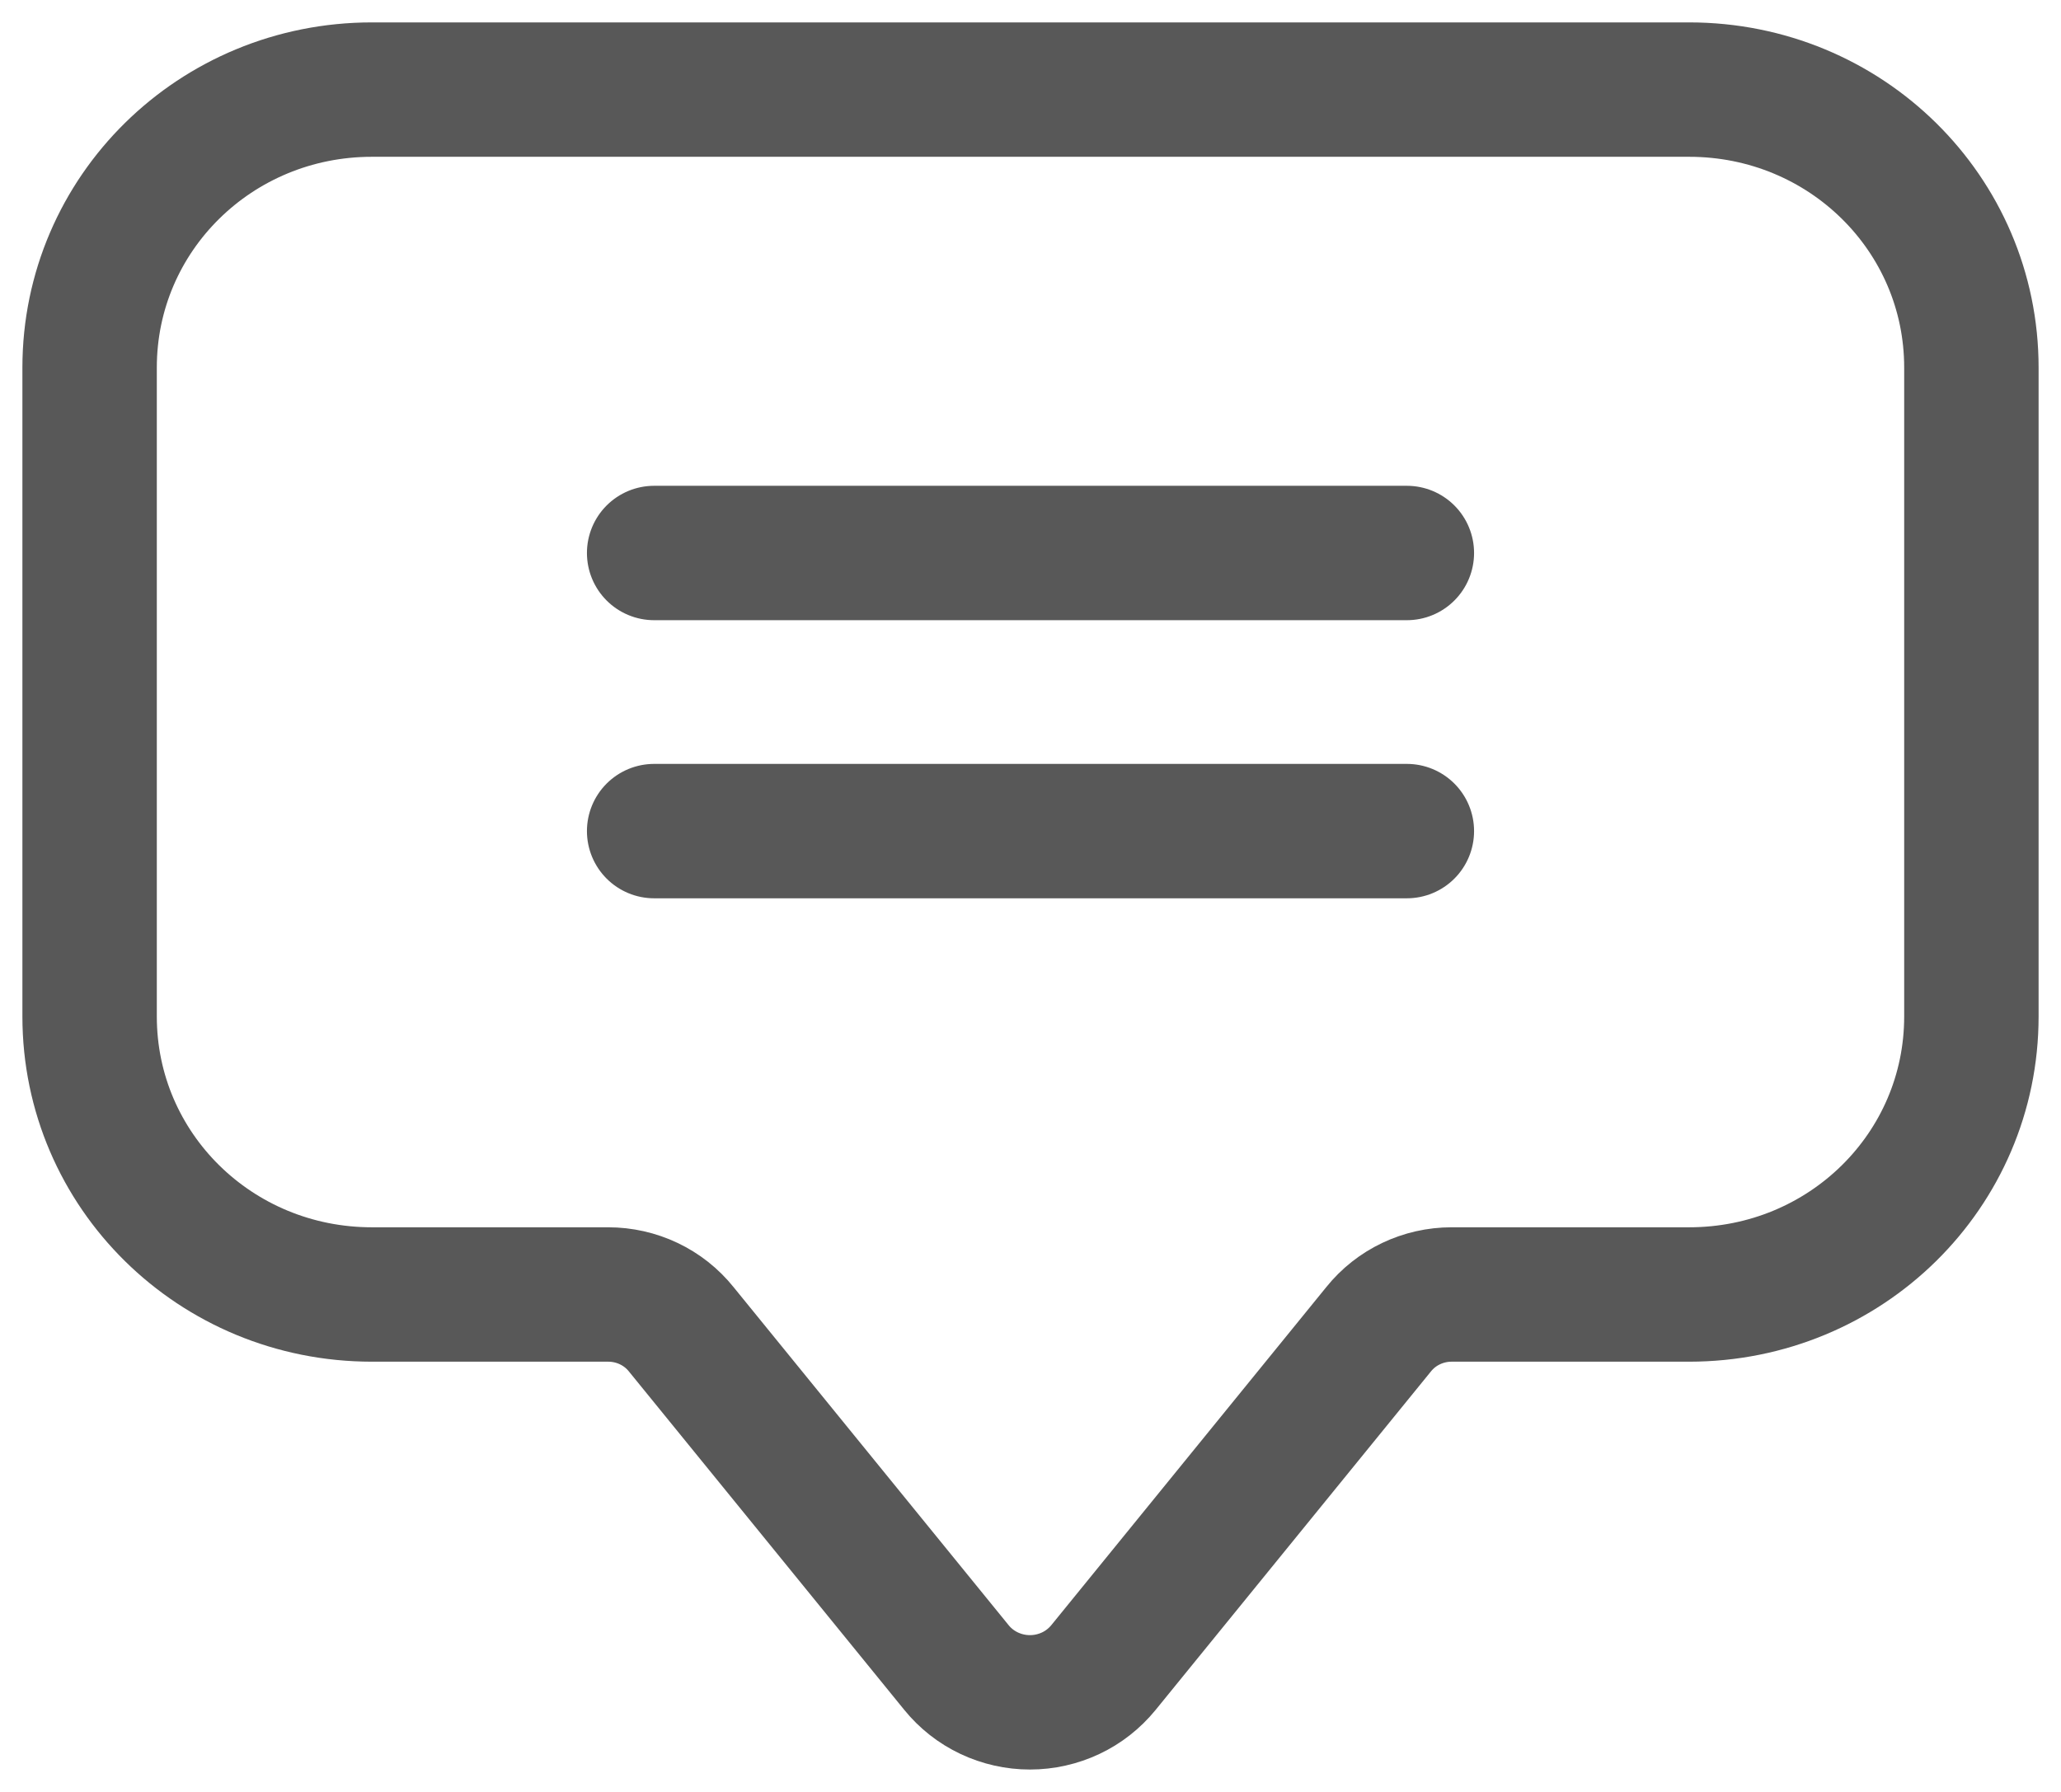 <svg width="23" height="20" viewBox="0 0 23 20" fill="none" xmlns="http://www.w3.org/2000/svg">
<path d="M7.3 6.172H15.7M7.3 9.276H15.7M18.85 14.448H16.199C16.042 14.448 15.888 14.483 15.747 14.55C15.606 14.617 15.482 14.715 15.385 14.836L12.314 18.612C12.215 18.733 12.091 18.831 11.949 18.898C11.807 18.965 11.651 19 11.494 19C11.336 19 11.181 18.965 11.039 18.898C10.897 18.831 10.772 18.733 10.674 18.612L7.602 14.836C7.505 14.715 7.381 14.617 7.24 14.55C7.099 14.483 6.944 14.448 6.788 14.448H4.15C2.405 14.448 1 13.064 1 11.345V4.103C1 2.384 2.405 1 4.15 1H18.85C20.596 1 22 2.384 22 4.103V11.345C22 13.064 20.596 14.448 18.85 14.448Z" stroke="#585858" stroke-width="1.5" stroke-miterlimit="10" stroke-linecap="round" stroke-linejoin="round"/>
</svg>
